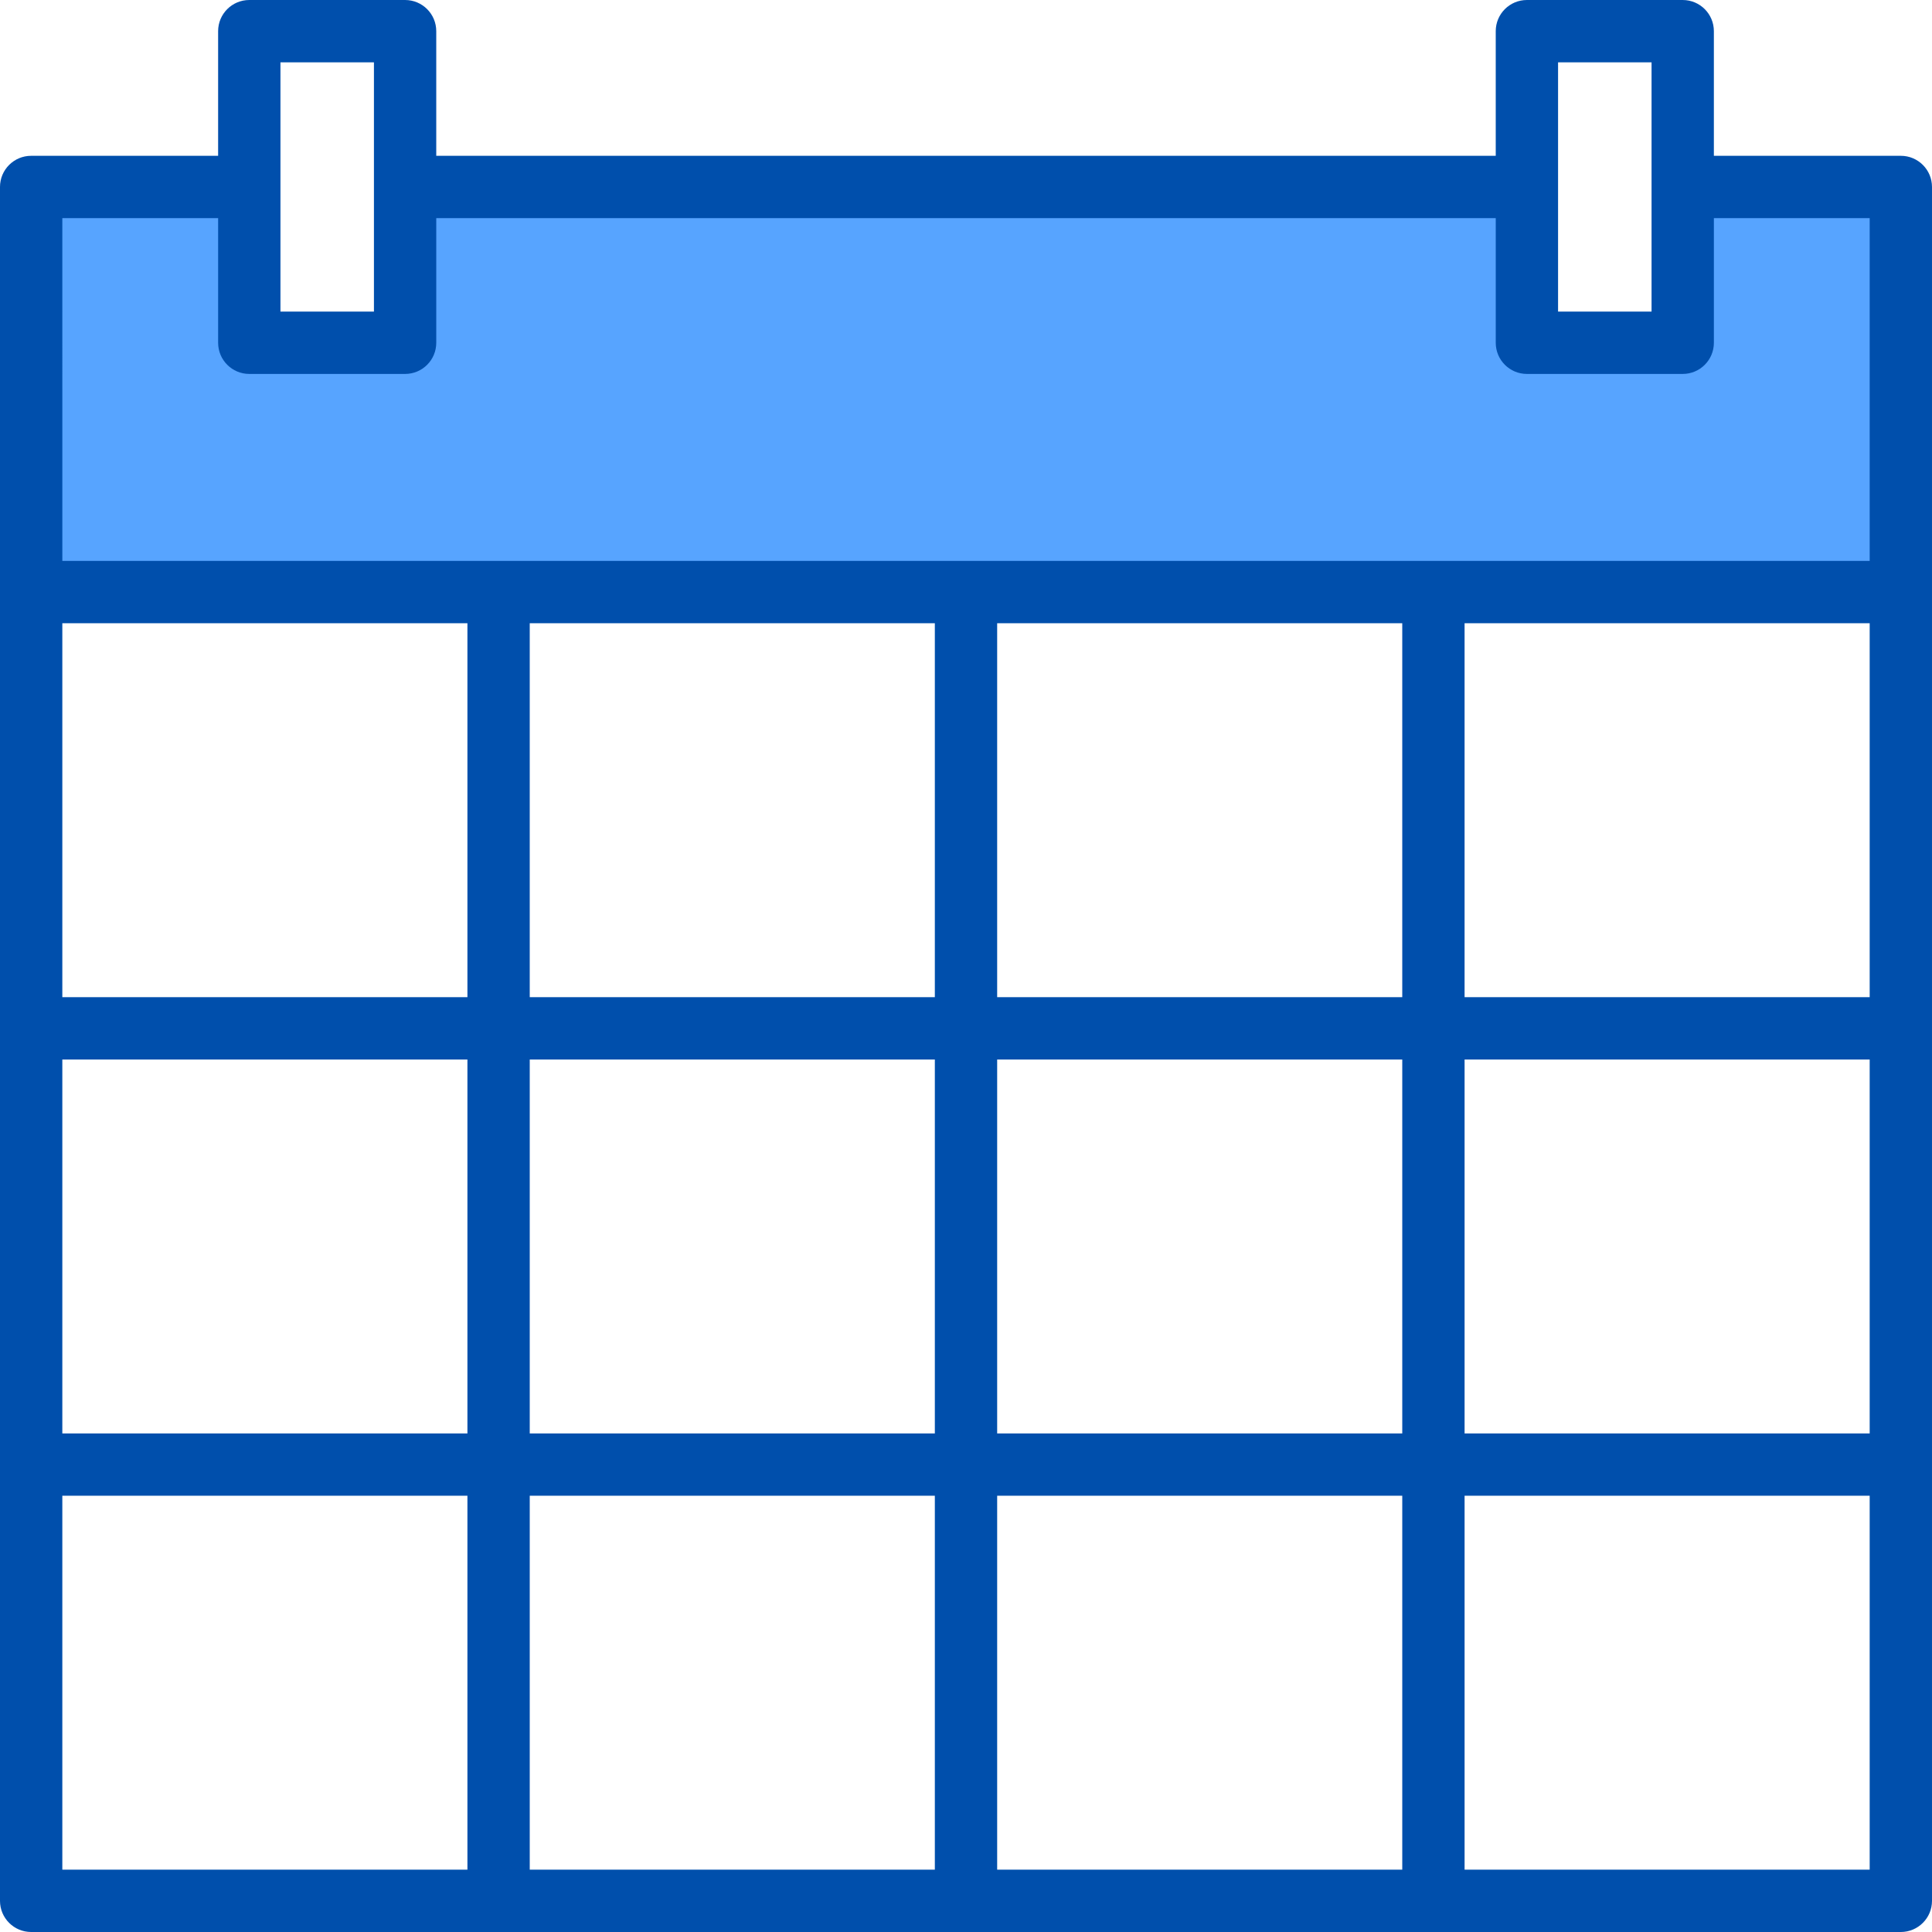 <svg height="496pt" viewBox="0 0 496 496" width="496pt" xmlns="http://www.w3.org/2000/svg"><path d="m432 88h-40v-40h-288v40h-40v-40h-56v104h480v-104h-56zm0 0" fill="#57a4ff"/><path d="m488 40h-48v-32c0-4.418-3.582-8-8-8h-40c-4.418 0-8 3.582-8 8v32h-272v-32c0-4.418-3.582-8-8-8h-40c-4.418 0-8 3.582-8 8v32h-48c-4.418 0-8 3.582-8 8v440c0 4.418 3.582 8 8 8h480c4.418 0 8-3.582 8-8v-440c0-4.418-3.582-8-8-8zm-248 120v96h-104v-96zm120 0v96h-104v-96zm120 0v96h-104v-96zm-240 112v96h-104v-96zm0 112v96h-104v-96zm16 0h104v96h-104zm0-16v-96h104v96zm120-96h104v96h-104zm24-256h24v64h-24zm-328 0h24v64h-24zm-56 40h40v32c0 4.418 3.582 8 8 8h40c4.418 0 8-3.582 8-8v-32h272v32c0 4.418 3.582 8 8 8h40c4.418 0 8-3.582 8-8v-32h40v88h-464zm0 104h104v96h-104zm104 112v96h-104v-96zm-104 112h104v96h-104zm360 96v-96h104v96zm0 0" fill="#004fac"/></svg>